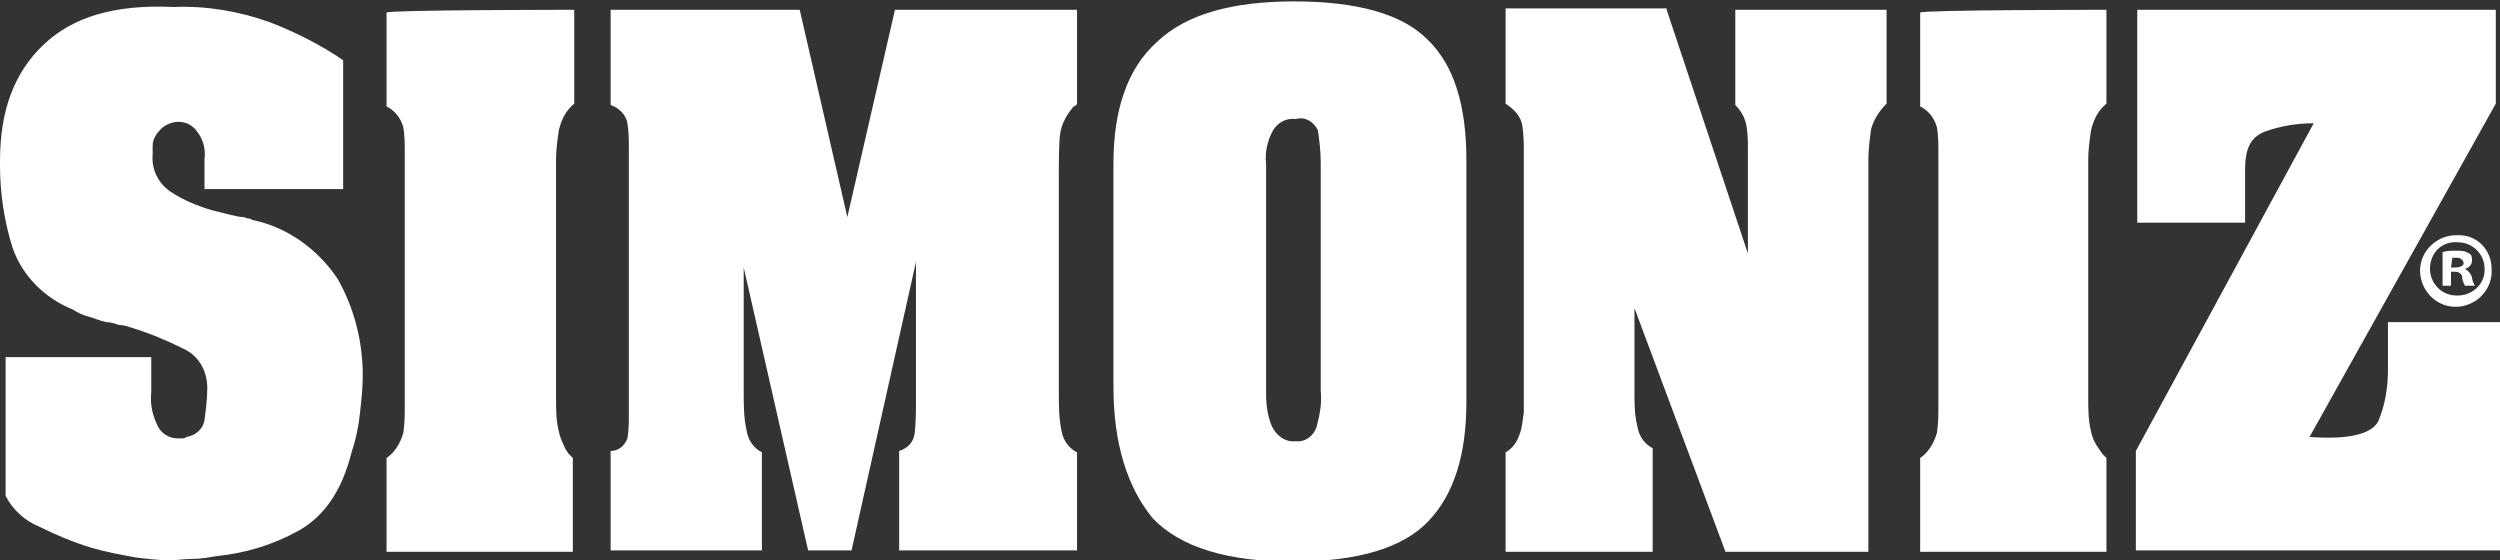 <?xml version="1.0" encoding="utf-8"?>
<!-- Generator: Adobe Illustrator 19.1.1, SVG Export Plug-In . SVG Version: 6.00 Build 0)  -->
<svg version="1.1" id="Layer_1" xmlns="http://www.w3.org/2000/svg" xmlns:xlink="http://www.w3.org/1999/xlink" x="0px" y="0px"
	 viewBox="-216 377 178.5 40" style="enable-background:new -216 377 178.5 40;" xml:space="preserve">
<rect x="-216" y="377" width="178.5" height="40" fill="#333333" stroke="none"/>
<style type="text/css">
	.st0{fill:#FFFFFF;}
</style>
<path class="st0" d="M-205.2,402.5v2.5c-0.1,0.9,0.1,1.7,0.5,2.5c0.3,0.5,0.8,0.8,1.4,0.8c0.1,0,0.2,0,0.3,0c0.1,0,0.2,0,0.3-0.1
	c0.7-0.1,1.2-0.6,1.3-1.2c0.1-0.8,0.2-1.5,0.2-2.3c0-1.2-0.6-2.3-1.7-2.8c-1.2-0.6-2.4-1.1-3.7-1.5c-0.3-0.1-0.6-0.2-0.9-0.2
	c-0.3-0.1-0.6-0.2-0.9-0.2c-0.5-0.1-0.9-0.3-1.3-0.4c-0.4-0.1-0.8-0.3-1.1-0.5c-2-0.8-3.6-2.4-4.3-4.4c-0.6-1.9-0.9-3.9-0.9-5.9
	v-0.3c0-3.6,1-6.3,3.1-8.3s5.1-2.9,9.3-2.7c2.3-0.1,4.7,0.3,6.9,1.1c1.8,0.7,3.6,1.6,5.2,2.7v9.2h-9.9v-2.1c0.1-0.8-0.1-1.5-0.6-2.1
	c-0.3-0.4-0.8-0.6-1.2-0.6h-0.1c-0.4,0-0.9,0.2-1.2,0.5c-0.3,0.3-0.6,0.7-0.6,1.2c0,0.1,0,0.2,0,0.3v0.3c-0.1,1.1,0.4,2.1,1.3,2.7
	c0.9,0.6,1.9,1,2.9,1.3c0.4,0.1,0.8,0.2,1.2,0.3c0.4,0.1,0.8,0.2,1.1,0.2c0.1,0,0.2,0.1,0.3,0.1c0.1,0,0.2,0,0.3,0.1
	c2.5,0.5,4.7,2.1,6.1,4.2c1.2,2.1,1.8,4.5,1.8,6.9c0,0.9-0.1,1.8-0.2,2.7c-0.1,1-0.3,1.9-0.6,2.8c-0.7,2.8-2,4.6-3.8,5.6
	c-1.8,1-3.8,1.6-5.8,1.8c-0.6,0.1-1.1,0.2-1.7,0.2s-1.1,0.1-1.7,0.1c-0.8,0-1.6-0.1-2.4-0.2c-1.1-0.2-2.2-0.4-3.2-0.7
	c-1.3-0.4-2.5-0.9-3.7-1.5c-1-0.4-1.9-1.2-2.4-2.2v-9.9H-205.2z M-175,377.7v6.7c-0.6,0.5-0.9,1.1-1.1,1.9c-0.1,0.7-0.2,1.4-0.2,2.1
	v17c0,0.8,0,1.6,0.2,2.4c0.1,0.5,0.3,0.9,0.5,1.3l0.2,0.3l0.3,0.3v6.7h-13.3v-6.7c0.6-0.4,1-1.1,1.2-1.8c0.1-0.7,0.1-1.3,0.1-2v-18
	c0-0.6,0-1.2-0.1-1.8c-0.2-0.7-0.6-1.2-1.2-1.5v-6.7C-188.3,377.7-175,377.7-175,377.7z M-158.9,377.7l3.4,14.8l3.4-14.8h13v6.7
	c0,0.1-0.1,0.1-0.2,0.2c-0.1,0-0.1,0.1-0.2,0.2c-0.4,0.5-0.7,1.1-0.8,1.7c-0.1,0.7-0.1,1.9-0.1,3.6v14.9c0,0.9,0,1.9,0.2,2.8
	c0.1,0.6,0.5,1.2,1.1,1.5v7h-12.7v-7.1c0.6-0.2,1-0.6,1.1-1.2c0.1-0.8,0.1-1.6,0.1-2.5v-9.8l-4.6,20.6h-3.1l-4.6-20.2v8.9
	c0,0.9,0,1.8,0.2,2.7c0.1,0.7,0.5,1.3,1.1,1.6v7h-10.8v-7.1c0.6,0,1-0.4,1.2-0.9c0.1-0.6,0.1-1.2,0.1-1.8v-18.8c0-0.6,0-1.3-0.1-1.9
	c-0.1-0.6-0.6-1.1-1.2-1.3v-6.8H-158.9L-158.9,377.7z M-136.5,404.6v-15.9c0-3.9,1-6.8,3.1-8.7c2.1-2,5.4-2.9,9.8-2.9
	c4.5,0,7.7,0.9,9.5,2.7c1.9,1.8,2.8,4.7,2.8,8.6v17.3c0,3.8-0.9,6.6-2.7,8.5s-5,2.9-9.7,2.9c-4.6,0-8-1-10-3.1
	C-135.5,411.8-136.5,408.7-136.5,404.6L-136.5,404.6z M-121.7,404.9v-16.3c0-0.8-0.1-1.6-0.2-2.3c-0.3-0.6-0.9-1-1.6-0.8
	c-0.7-0.1-1.3,0.3-1.6,0.8c-0.4,0.7-0.6,1.6-0.5,2.4v16.4c0,0.8,0.1,1.6,0.4,2.3c0.3,0.7,1,1.2,1.7,1.1c0.7,0.1,1.3-0.4,1.5-1
	C-121.8,406.7-121.6,405.9-121.7,404.9C-121.7,405-121.7,404.9-121.7,404.9z M-97,377.7l5.8,17.4v-7.4c0-0.6,0-1.1-0.1-1.7
	c-0.1-0.6-0.4-1.1-0.8-1.5v-6.8h10.8v6.7c-0.5,0.5-0.9,1.1-1.1,1.8c-0.1,0.7-0.2,1.5-0.2,2.2v28h-10.2l-6.5-17.4v6
	c0,0.8,0,1.6,0.2,2.4c0.1,0.7,0.5,1.3,1.1,1.6v7.4h-10.5v-7.1c0.5-0.3,0.8-0.7,1-1.3c0.2-0.5,0.2-1,0.3-1.5c0-0.1,0-0.3,0-0.4
	s0-0.3,0-0.4v-17.7c0-0.7,0-1.3-0.1-2c-0.1-0.7-0.6-1.2-1.2-1.6v-6.8H-97L-97,377.7z M-65.6,377.7v6.7c-0.6,0.5-0.9,1.1-1.1,1.9
	c-0.1,0.7-0.2,1.4-0.2,2.1v17c0,0.8,0,1.6,0.2,2.4c0.1,0.5,0.3,0.9,0.6,1.3l0.2,0.3l0.3,0.3v6.7h-13.3v-6.7c0.6-0.4,1-1.1,1.2-1.8
	c0.1-0.7,0.1-1.3,0.1-2v-18c0-0.6,0-1.2-0.1-1.8c-0.2-0.7-0.6-1.2-1.2-1.5v-6.7C-78.9,377.7-65.6,377.7-65.6,377.7z M-37.8,377.7
	v6.7l-13.3,23.8c2.8,0.2,4.4-0.2,4.9-1.1c0.5-1.2,0.7-2.4,0.7-3.7V400h8v16.3h-26v-7.1l12.7-23.4c-1.2,0-2.4,0.2-3.5,0.6
	c-1,0.4-1.4,1.2-1.4,2.7v3.8h-7.7v-15.2H-37.8L-37.8,377.7z M-38.1,396.2c0.1,1.4-1,2.6-2.4,2.7s-2.6-1-2.7-2.4
	c-0.1-1.4,1-2.6,2.4-2.7c0.1,0,0.1,0,0.2,0C-39.2,393.7-38.1,394.8-38.1,396.2C-38.1,396.1-38.1,396.2-38.1,396.2L-38.1,396.2z
	 M-42.5,396.2c0,1,0.8,1.9,1.9,1.9c0,0,0,0,0.1,0c1,0,1.9-0.8,1.9-1.8c0,0,0,0,0-0.1c0-1.1-0.9-1.9-1.9-1.9
	C-41.7,394.2-42.5,395.1-42.5,396.2L-42.5,396.2z M-41,397.4h-0.6V395c0.3-0.1,0.6-0.1,1-0.1c0.3,0,0.6,0,0.9,0.2
	c0.2,0.1,0.2,0.3,0.2,0.5c0,0.3-0.2,0.5-0.5,0.6v0c0.2,0.1,0.4,0.3,0.5,0.6c0,0.2,0.1,0.4,0.2,0.6H-40c-0.1-0.2-0.2-0.4-0.2-0.6
	c0-0.2-0.2-0.4-0.5-0.4c0,0,0,0,0,0H-41V397.4L-41,397.4z M-41,396.1h0.3c0.3,0,0.6-0.1,0.6-0.3c0-0.2-0.2-0.4-0.5-0.4
	c-0.1,0-0.2,0-0.3,0L-41,396.1L-41,396.1z"/>
</svg>
